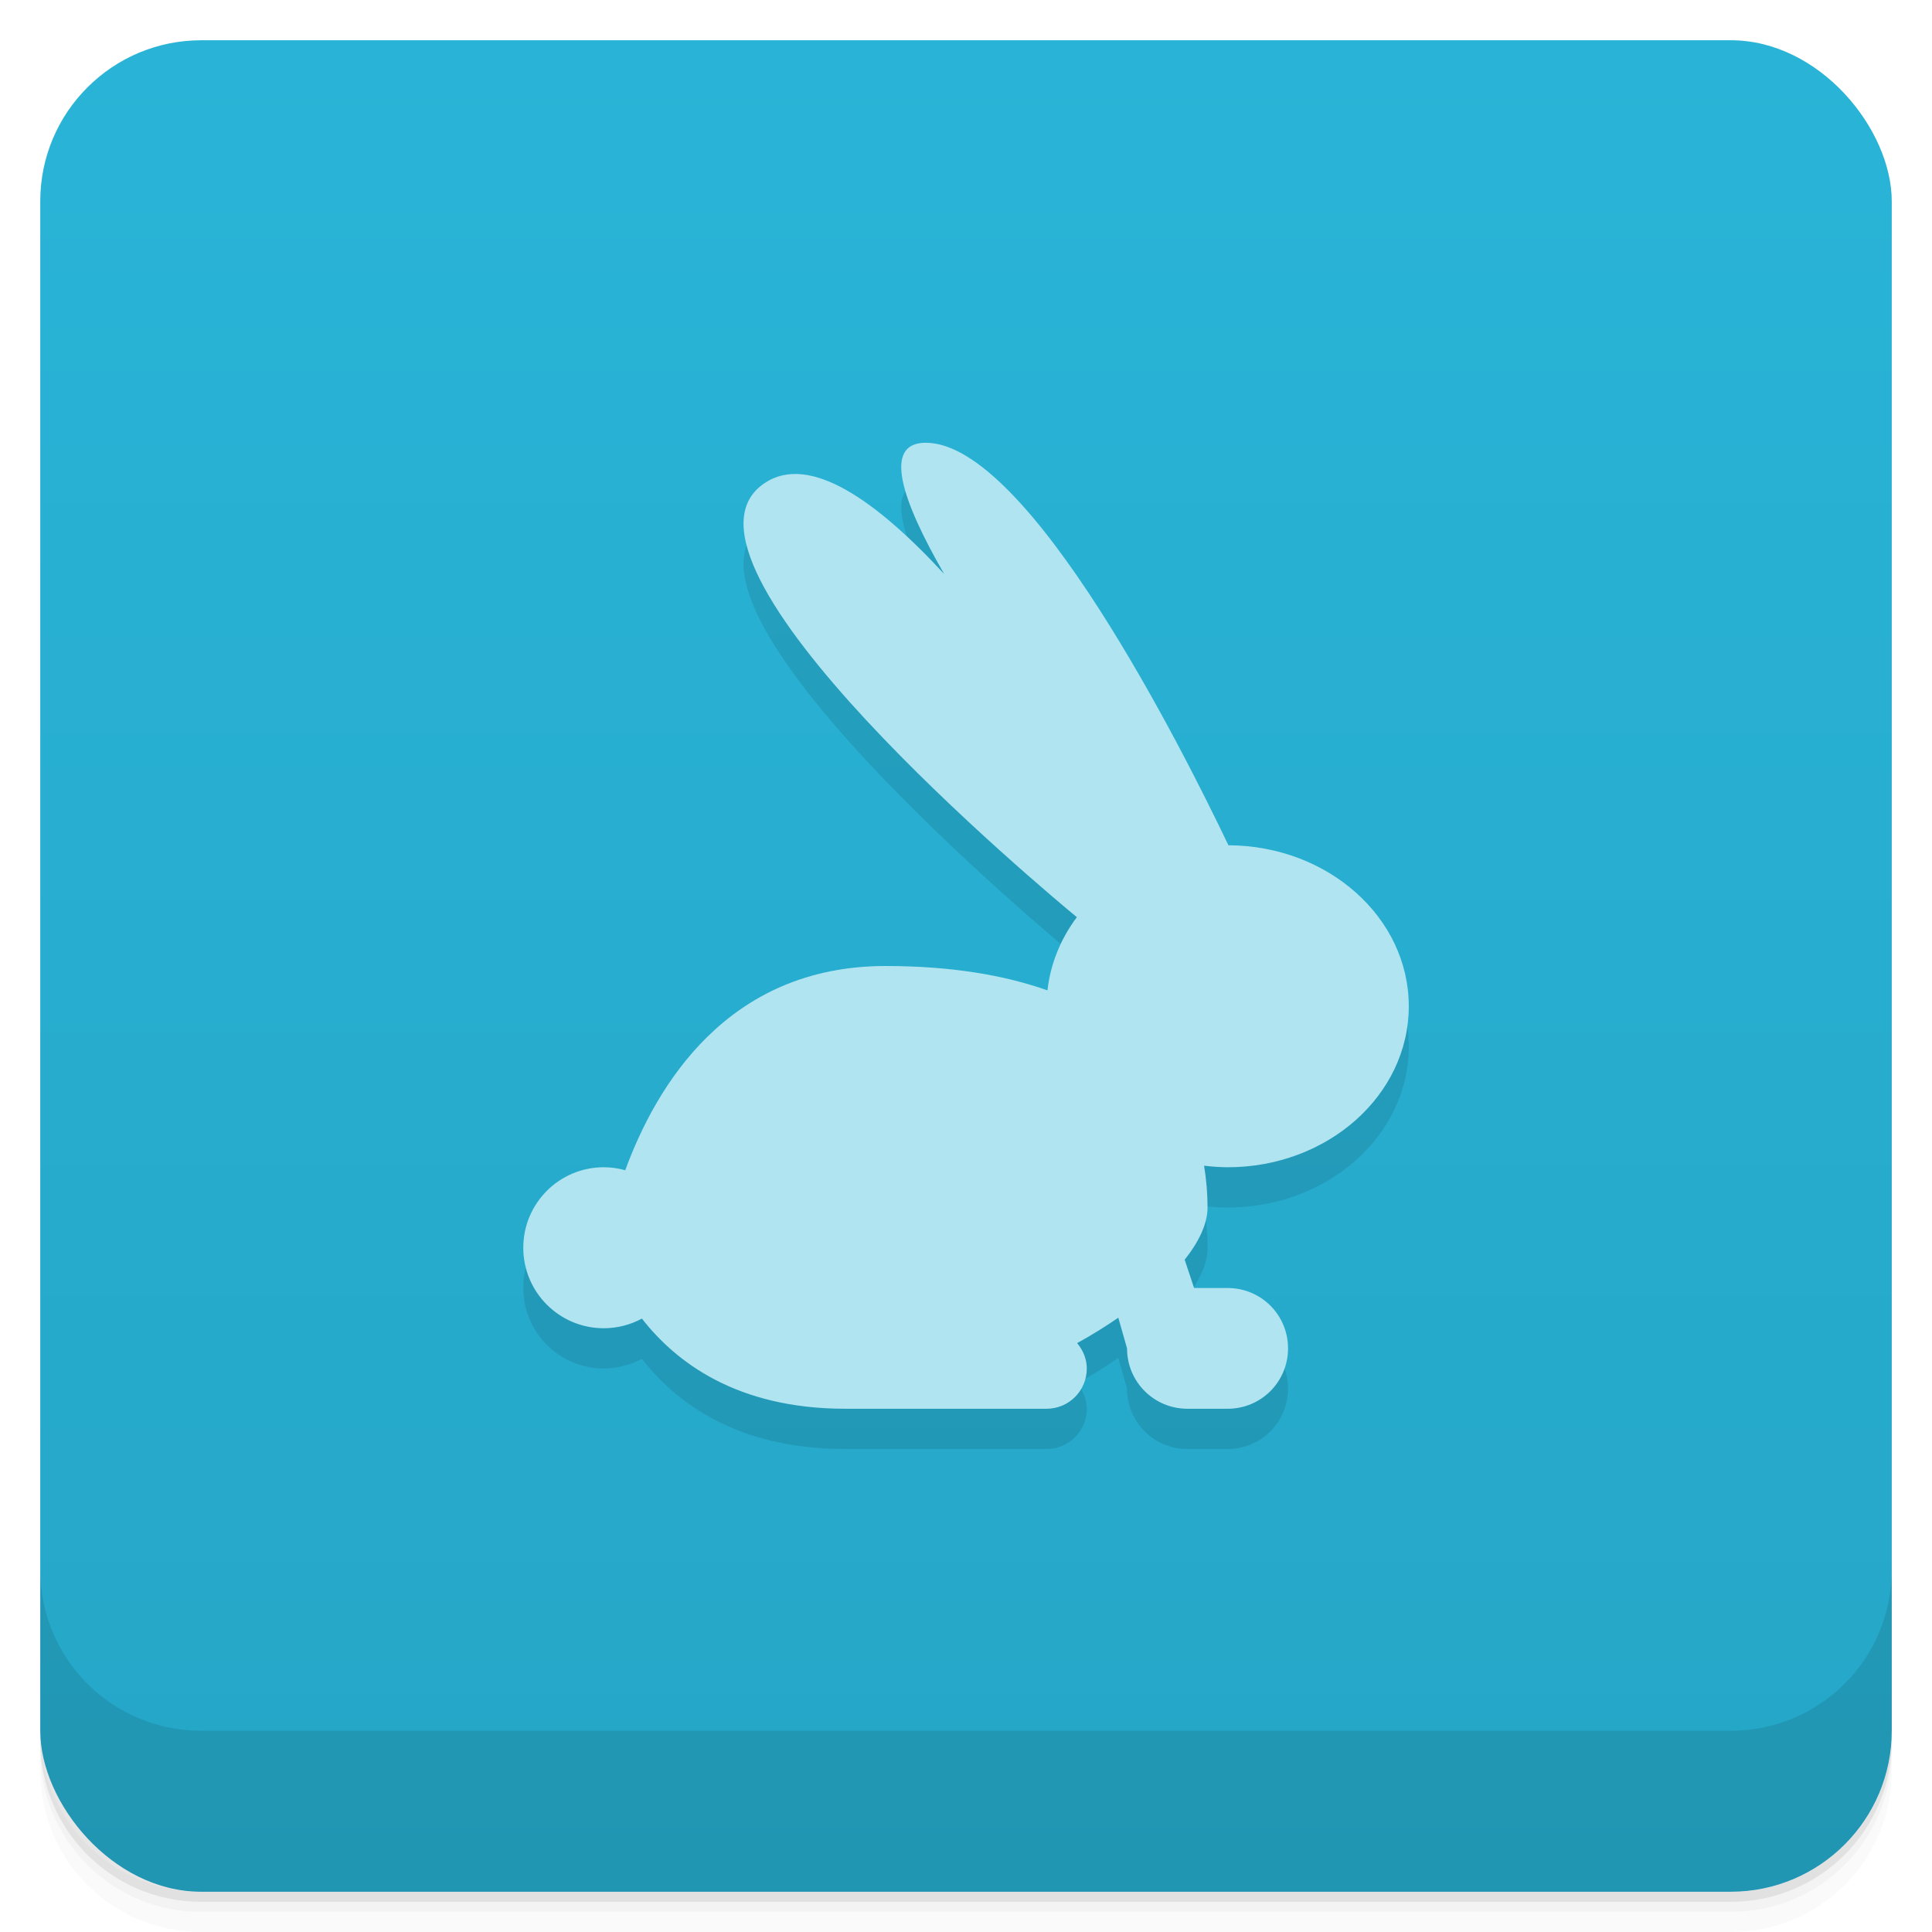 <svg version="1.1" viewBox="0 0 48 48" xmlns="http://www.w3.org/2000/svg">
 <defs>
  <linearGradient id="bg" x2="0" y1="1" y2="47" gradientUnits="userSpaceOnUse">
   <stop style="stop-color:#29b4d7" offset="0"/>
   <stop style="stop-color:#25a6c7" offset="1"/>
  </linearGradient>
 </defs>
 <path d="m1 43v0.25c0 2.216 1.784 4 4 4h38c2.216 0 4-1.784 4-4v-0.25c0 2.216-1.784 4-4 4h-38c-2.216 0-4-1.784-4-4zm0 0.5v0.5c0 2.216 1.784 4 4 4h38c2.216 0 4-1.784 4-4v-0.5c0 2.216-1.784 4-4 4h-38c-2.216 0-4-1.784-4-4z" style="opacity:.02"/>
 <path d="m1 43.25v0.25c0 2.216 1.784 4 4 4h38c2.216 0 4-1.784 4-4v-0.25c0 2.216-1.784 4-4 4h-38c-2.216 0-4-1.784-4-4z" style="opacity:.05"/>
 <path d="m1 43v0.25c0 2.216 1.784 4 4 4h38c2.216 0 4-1.784 4-4v-0.25c0 2.216-1.784 4-4 4h-38c-2.216 0-4-1.784-4-4z" style="opacity:.1"/>
 <rect x="1" y="1" width="46" height="46" rx="4" style="fill:url(#bg)"/>
 <path d="m1 39v4c0 2.216 1.784 4 4 4h38c2.216 0 4-1.784 4-4v-4c0 2.216-1.784 4-4 4h-38c-2.216 0-4-1.784-4-4z" style="opacity:.1"/>
 <path d="m23 12c-1.081 0-0.595 1.434 0.457 3.26-1.662-1.801-3.338-3.006-4.457-2.26-2.889 1.926 7.005 10.168 7.754 10.787-0.407 0.544-0.658 1.168-0.73 1.818-1.078-0.38-2.399-0.605-4.023-0.605-3.944 0-5.707 3.001-6.467 5.074-0.174-0.049-0.353-0.074-0.533-0.074-1.105 0-2 0.895-2 2s0.895 2 2 2c0.331-5.16e-4 0.656-0.083 0.947-0.24 0.839 1.075 2.349 2.24 5.053 2.24h5c0.554 0 1-0.446 1-1 0-0.243-0.097-0.458-0.24-0.631 0.368-0.201 0.702-0.412 1.023-0.631l0.217 0.762c0 0.831 0.669 1.5 1.5 1.5h1c0.831 0 1.5-0.669 1.5-1.5s-0.669-1.5-1.5-1.5h-0.834l-0.234-0.703c0.357-0.451 0.568-0.894 0.568-1.297 0-0.348-0.029-0.696-0.086-1.039 0.194 0.024 0.39 0.037 0.586 0.039 2.485 0 4.5-1.791 4.5-4 2.3e-5 -2.202-2.003-3.99-4.481-4-1.116-2.336-4.956-10-7.519-10z" style="opacity:.1"/>
 <path d="m23 11c-1.081 0-0.595 1.434 0.457 3.26-1.662-1.801-3.338-3.006-4.457-2.26-2.889 1.926 7.005 10.168 7.754 10.787-0.407 0.544-0.658 1.168-0.73 1.818-1.078-0.38-2.399-0.605-4.023-0.605-3.944 0-5.707 3.001-6.467 5.074-0.174-0.049-0.353-0.074-0.533-0.074-1.105 0-2 0.895-2 2s0.895 2 2 2c0.331-5.16e-4 0.656-0.083 0.947-0.24 0.839 1.075 2.349 2.24 5.053 2.24h5c0.554 0 1-0.446 1-1 0-0.243-0.097-0.458-0.24-0.631 0.368-0.201 0.702-0.412 1.023-0.631l0.217 0.762c0 0.831 0.669 1.5 1.5 1.5h1c0.831 0 1.5-0.669 1.5-1.5s-0.669-1.5-1.5-1.5h-0.834l-0.234-0.703c0.357-0.451 0.568-0.894 0.568-1.297 0-0.348-0.029-0.696-0.086-1.039 0.194 0.024 0.39 0.037 0.586 0.039 2.485 0 4.5-1.791 4.5-4 2.3e-5 -2.202-2.003-3.99-4.481-4-1.116-2.336-4.956-10-7.519-10z" style="fill:#b0e4f0"/>
</svg>

